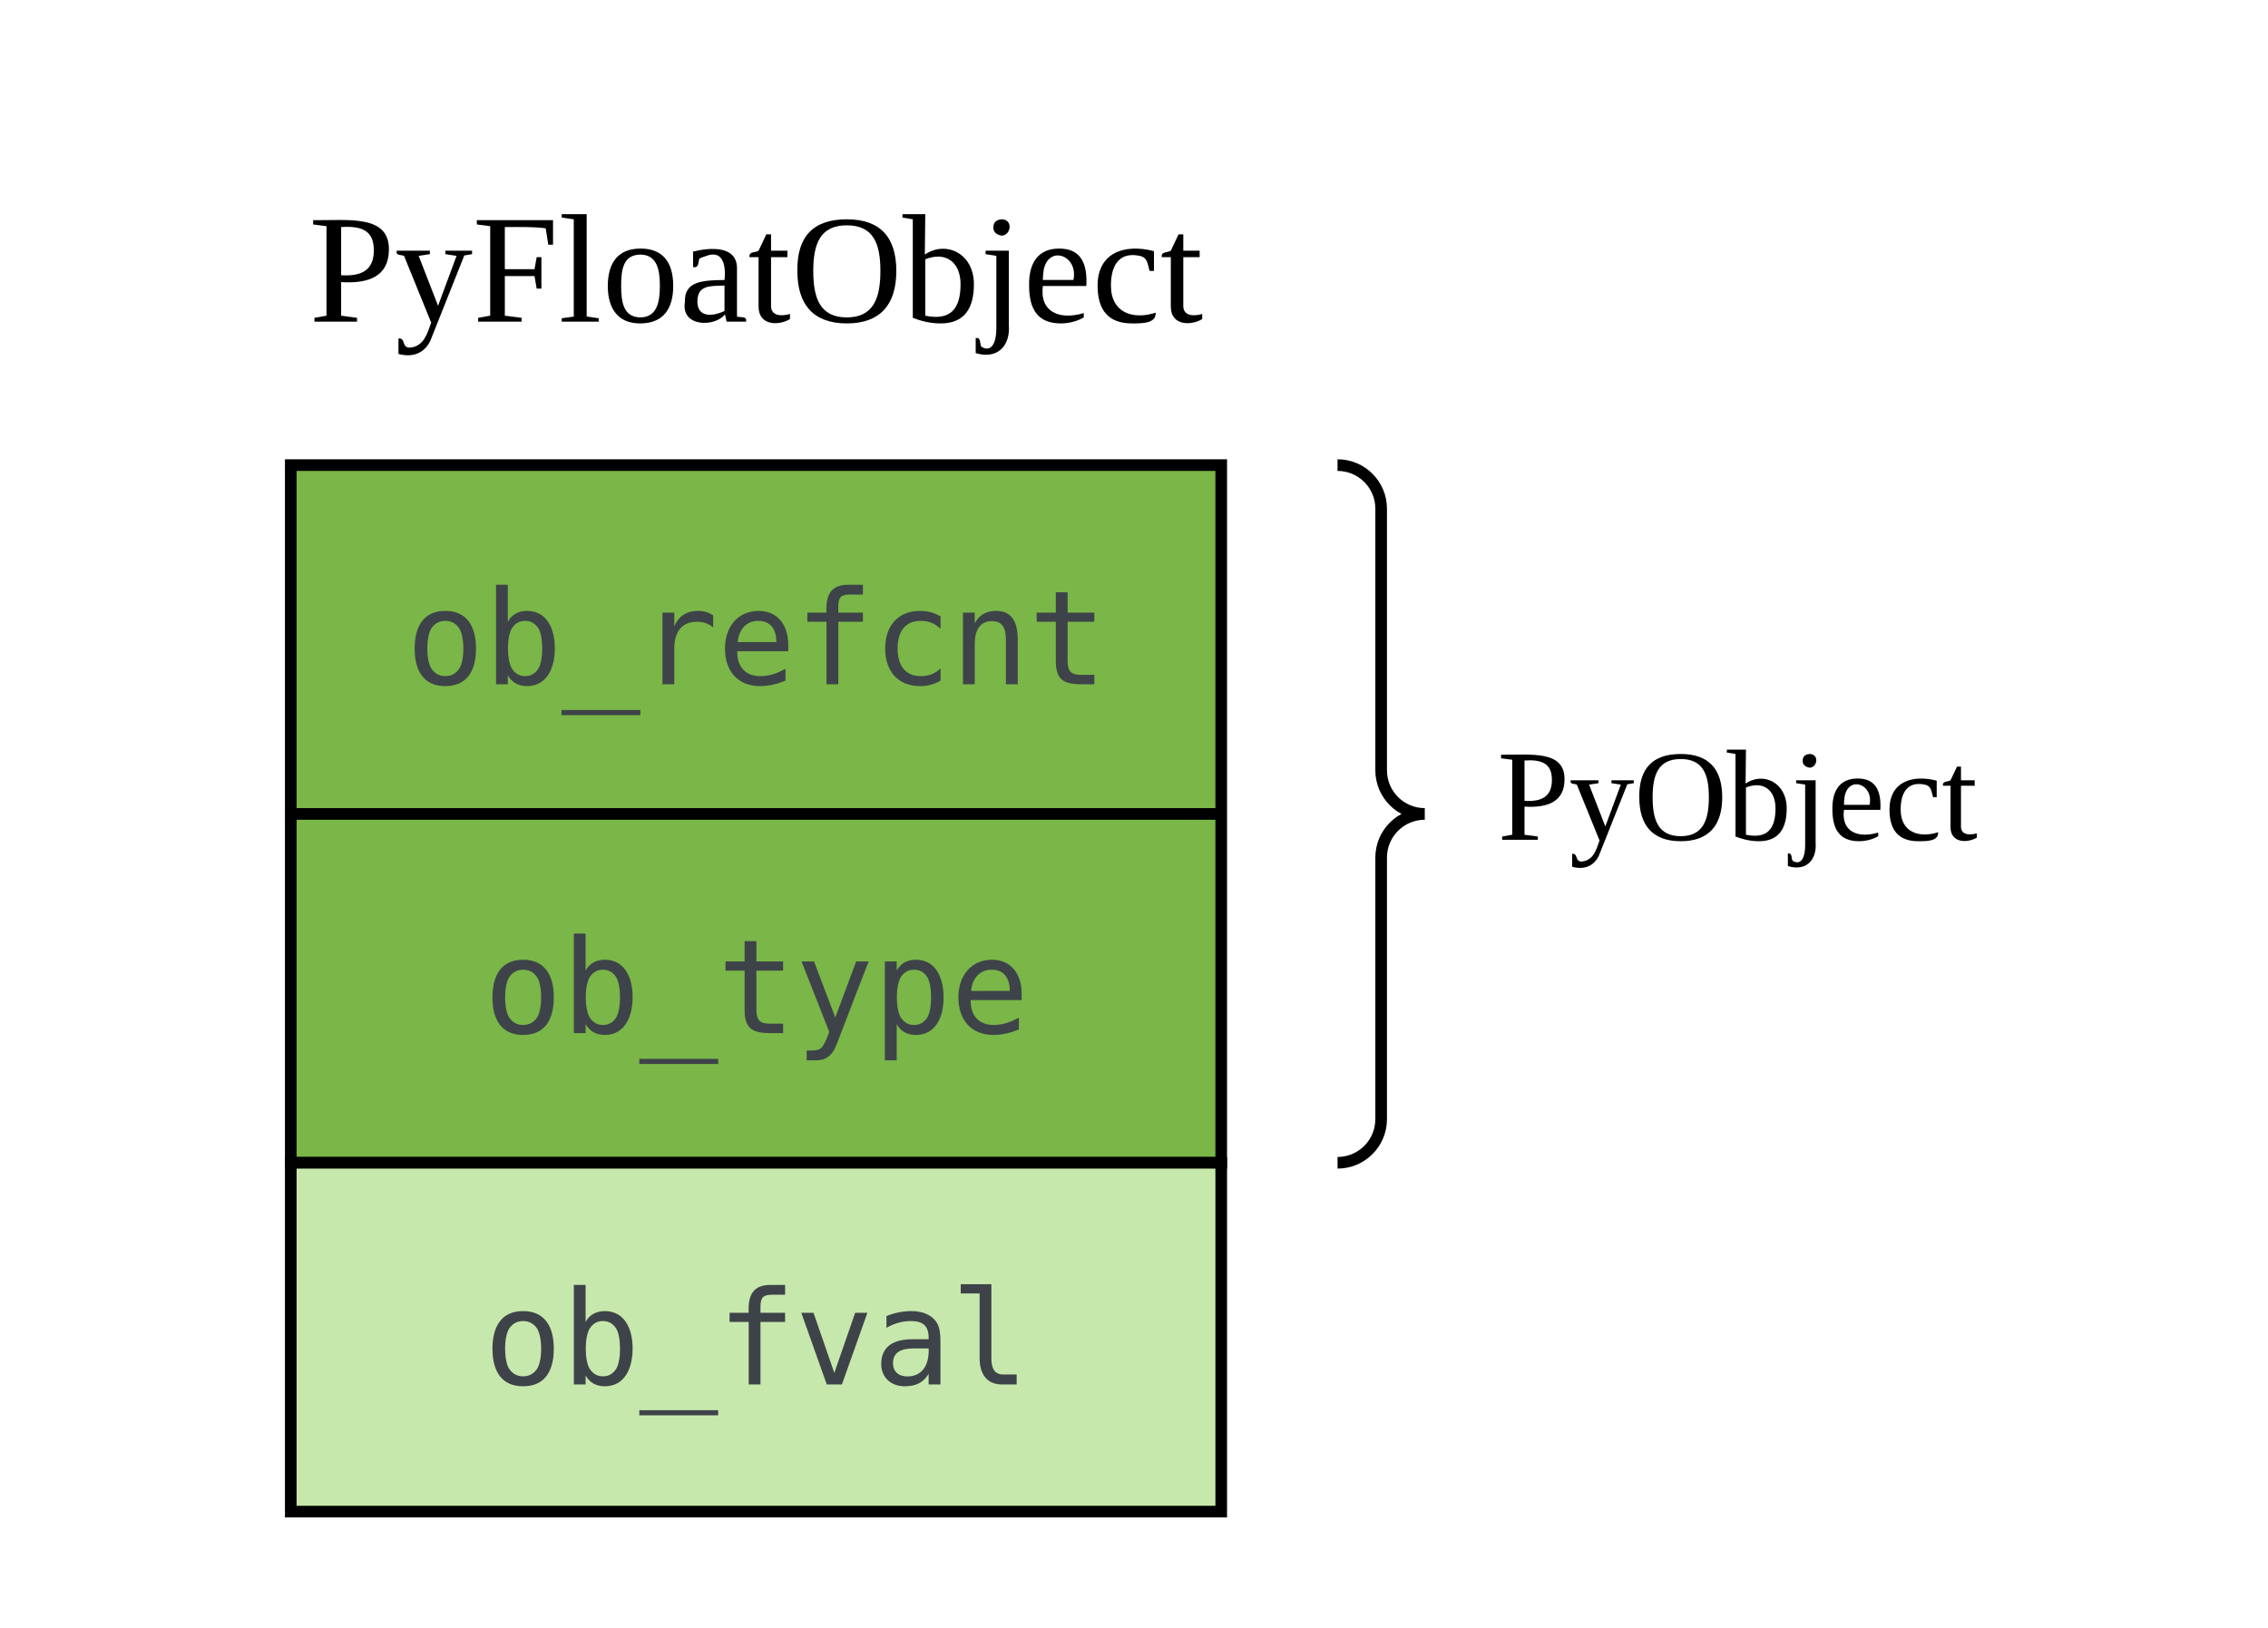 <svg xmlns="http://www.w3.org/2000/svg" xmlns:xlink="http://www.w3.org/1999/xlink" xmlns:lucid="lucid" width="390" height="280"><g transform="translate(-370 -300)" lucid:page-tab-id="0_0"><path d="M390 320h220v60H390z" fill="none"/><use xlink:href="#a" transform="matrix(1,0,0,1,390,320) translate(33.111 35.333)"/><path d="M420 380v120h160V380zM420 440h160" stroke="#000" stroke-width="2" fill="#7ab648"/><use xlink:href="#b" transform="matrix(1,0,0,1,436,380) translate(3.795 37.693)"/><use xlink:href="#c" transform="matrix(1,0,0,1,436,440) translate(17.174 37.693)"/><path d="M600 380h140v120H600z" fill="none"/><path d="M600 500c4.14 0 7.5-3.36 7.5-7.5v-45c0-4.14 3.36-7.5 7.5-7.5-4.14 0-7.5-3.36-7.5-7.5v-45c0-4.14-3.36-7.5-7.5-7.5" stroke="#000" stroke-width="2" fill="none"/><use xlink:href="#d" transform="matrix(1,0,0,1,627.5,385) translate(0 59.444)"/><path d="M420 500h160v60H420z" stroke="#000" stroke-width="2" fill="#c7e8ac"/><use xlink:href="#e" transform="matrix(1,0,0,1,425,505) translate(28.174 33.127)"/><defs><path d="M75-108c48 3 76-12 76-58s-28-57-76-54v112zm111-58c-1 60-46 78-111 74v78l37 5v9H13v-9l28-5v-208l-31-4v-10c81 1 178-14 176 70" id="f"/><path d="M161-154L85 37C75 66 49 86 8 75V39c18-2 6 24 29 21 30-4 38-32 47-58L21-153c-7-3-20 0-17-12h77v8l-26 4 45 116 43-116-26-4v-8h62v8" id="g"/><path d="M75-106v92l39 5v9H13v-9l28-5v-208l-31-4v-10h177v57h-11l-6-38c-28-4-63-3-95-3v98h69l5-28h11v73h-11l-5-29H75" id="h"/><path d="M65-12l28 4v8H7v-8l28-4v-226l-28-4v-8h58v238" id="i"/><path d="M90-170c52 0 76 32 76 87 0 54-24 87-77 87-51 0-75-34-75-87 0-54 24-87 76-87zM89-10c39 0 46-35 46-73 0-39-7-73-46-73-39 1-44 34-44 73s6 72 44 73" id="j"/><path d="M32-163c41-10 102-14 102 39v112c8 3 24-2 21 12h-45l-4-17C83 13 3 13 13-46c-2-50 45-50 92-51 4-36-5-70-42-56-6 2-12 4-16 6-4 7 0 23-15 20v-36zM42-47c0 41 41 33 63 22v-59c-34 1-63-1-63 37" id="k"/><path d="M54-38c-1 25 24 26 44 20v12C71 10 25 9 25-35v-115H4c-2-14 14-10 21-15l18-38h11v38h38v15H54v112" id="l"/><path d="M130-224c-62 0-78 43-78 106 0 64 16 108 78 108s78-45 78-108-16-106-78-106zm0 228C53 4 15-39 15-118c-1-80 37-120 115-120s115 42 115 120C245-39 207 4 130 4" id="m"/><path d="M53-14c58 12 82-15 82-73 0-52-35-77-82-58v131zM89 4C64 4 42-2 24-9v-229l-24-4v-8h53l-1 94c48-33 114-4 114 69 0 57-23 91-77 91" id="n"/><path d="M50-238c28 0 22 38 0 38-10-2-19-7-19-19s7-18 19-19zM3 58c24 15 35-10 35-42v-169l-25-4v-8h54V7c4 51-28 81-77 66V38C3 36-1 51 3 58" id="o"/><path d="M84-170c49 0 66 33 63 87H46c-8 60 38 80 95 63v10C128-2 108 4 88 4 34 4 14-29 14-84c-1-54 22-86 70-86zm33 73c12-57-57-82-69-24-1 7-2 15-2 24h71" id="p"/><path d="M45-84c0 64 52 80 104 63 1 25-30 25-55 25-56 0-80-32-80-88 0-76 62-98 131-80v46h-10c-5-15-4-31-23-35-47-10-67 21-67 69" id="q"/><g id="a"><use transform="matrix(0.074,0,0,0.074,0,0)" xlink:href="#f"/><use transform="matrix(0.074,0,0,0.074,14.815,0)" xlink:href="#g"/><use transform="matrix(0.074,0,0,0.074,28.148,0)" xlink:href="#h"/><use transform="matrix(0.074,0,0,0.074,42.963,0)" xlink:href="#i"/><use transform="matrix(0.074,0,0,0.074,50.37,0)" xlink:href="#j"/><use transform="matrix(0.074,0,0,0.074,63.704,0)" xlink:href="#k"/><use transform="matrix(0.074,0,0,0.074,75.481,0)" xlink:href="#l"/><use transform="matrix(0.074,0,0,0.074,82.889,0)" xlink:href="#m"/><use transform="matrix(0.074,0,0,0.074,102.074,0)" xlink:href="#n"/><use transform="matrix(0.074,0,0,0.074,115.407,0)" xlink:href="#o"/><use transform="matrix(0.074,0,0,0.074,122.815,0)" xlink:href="#p"/><use transform="matrix(0.074,0,0,0.074,134.593,0)" xlink:href="#q"/><use transform="matrix(0.074,0,0,0.074,146.37,0)" xlink:href="#l"/></g><path fill="#3e4349" d="M616-991c-93 0-161 39-212 109-92 126-92 520 0 646 52 70 119 109 212 109 94 0 161-39 213-109 93-126 92-520 0-646-52-70-119-109-213-109zM137-559c0-353 146-588 479-588s480 235 480 588c0 355-145 588-480 588-334 0-479-234-479-588" id="r"/><path fill="#3e4349" d="M850-236c87-126 87-521 0-646-49-70-112-109-201-109s-154 38-203 109c-89 127-89 518 0 645 49 71 114 110 203 110s152-39 201-109zM676 29c-146 0-244-69-299-170V0H193v-1556h184v579c53-101 154-170 301-170 297 0 434 260 434 584 0 329-136 592-436 592" id="s"/><path fill="#3e4349" d="M1233 403v80H0v-80h1233" id="t"/><path fill="#3e4349" d="M915-1147c102 0 174 26 240 70v188c-71-55-140-88-254-88-243 0-354 165-354 420V0H362v-1120h185v219c55-146 178-246 368-246" id="u"/><path fill="#3e4349" d="M651-1147c298 0 466 229 461 541v90H315c-4 242 129 392 365 389 156-2 268-51 389-113v183C949-8 828 27 678 29c-351 3-555-232-555-588 0-338 200-588 528-588zm277 487c-4-201-91-331-285-331-193 0-305 144-321 332" id="v"/><path fill="#3e4349" d="M494-1120c-16-286 77-439 348-436h221v153H854c-136 2-174 46-176 184v99h385v143H678V0H494v-977H195v-143h299" id="w"/><path fill="#3e4349" d="M748-127c144 0 233-46 313-121v191C974-6 875 28 748 29c-351 3-553-232-553-588 0-357 202-591 553-588 129 2 222 35 313 86v193c-88-76-165-123-313-123-245 0-359 174-359 432 0 257 115 432 359 432" id="x"/><path fill="#3e4349" d="M711-1147c253 0 340 178 340 453V0H866v-694c-1-183-51-293-219-293-189 0-268 148-268 354V0H195v-1120h184v168c60-118 165-195 332-195" id="y"/><path fill="#3e4349" d="M807 0C529-4 430-92 430-369v-608H131v-143h299v-318h184v318h418v143H614v608c2 165 49 222 211 222h207V0H807" id="z"/><g id="b"><use transform="matrix(0.011,0,0,0.011,0,0)" xlink:href="#r"/><use transform="matrix(0.011,0,0,0.011,13.379,0)" xlink:href="#s"/><use transform="matrix(0.011,0,0,0.011,26.758,0)" xlink:href="#t"/><use transform="matrix(0.011,0,0,0.011,40.137,0)" xlink:href="#u"/><use transform="matrix(0.011,0,0,0.011,53.516,0)" xlink:href="#v"/><use transform="matrix(0.011,0,0,0.011,66.895,0)" xlink:href="#w"/><use transform="matrix(0.011,0,0,0.011,80.273,0)" xlink:href="#x"/><use transform="matrix(0.011,0,0,0.011,93.652,0)" xlink:href="#y"/><use transform="matrix(0.011,0,0,0.011,107.031,0)" xlink:href="#z"/></g><path fill="#3e4349" d="M1153-1120C1010-750 884-433 741-52c-66 176-110 283-133 322-55 94-138 156-276 156H184V272c97 0 188 7 236-47 29-33 70-112 117-243L104-1120h195l332 876 327-876h195" id="A"/><path fill="#3e4349" d="M674 29c-147 0-246-68-299-170v567H190v-1546h185v143c55-101 152-170 299-170 300 0 434 263 434 592 0 325-137 584-434 584zm174-265c87-125 87-521 0-646-48-70-112-109-201-109s-154 38-203 109c-89 127-89 518 0 645 49 71 114 110 203 110s153-39 201-109" id="B"/><g id="c"><use transform="matrix(0.011,0,0,0.011,0,0)" xlink:href="#r"/><use transform="matrix(0.011,0,0,0.011,13.379,0)" xlink:href="#s"/><use transform="matrix(0.011,0,0,0.011,26.758,0)" xlink:href="#t"/><use transform="matrix(0.011,0,0,0.011,40.137,0)" xlink:href="#z"/><use transform="matrix(0.011,0,0,0.011,53.516,0)" xlink:href="#A"/><use transform="matrix(0.011,0,0,0.011,66.895,0)" xlink:href="#B"/><use transform="matrix(0.011,0,0,0.011,80.273,0)" xlink:href="#v"/></g><g id="d"><use transform="matrix(0.062,0,0,0.062,0,0)" xlink:href="#f"/><use transform="matrix(0.062,0,0,0.062,12.346,0)" xlink:href="#g"/><use transform="matrix(0.062,0,0,0.062,23.457,0)" xlink:href="#m"/><use transform="matrix(0.062,0,0,0.062,39.444,0)" xlink:href="#n"/><use transform="matrix(0.062,0,0,0.062,50.556,0)" xlink:href="#o"/><use transform="matrix(0.062,0,0,0.062,56.728,0)" xlink:href="#p"/><use transform="matrix(0.062,0,0,0.062,66.543,0)" xlink:href="#q"/><use transform="matrix(0.062,0,0,0.062,76.358,0)" xlink:href="#l"/></g><path fill="#3e4349" d="M100-1120h191l325 940 326-940h191L735 0H498" id="C"/><path fill="#3e4349" d="M547-125c229-2 340-186 327-438H641c-189 0-321 55-324 225-3 137 91 215 230 213zm-332-944c167-71 431-115 615-37 106 45 186 120 213 246 11 49 16 123 16 221V0H874v-166C800-42 695 26 508 29c-220 3-378-138-375-355 4-274 199-382 494-381h247c6-204-80-285-282-284-149 1-272 46-377 106v-184" id="D"/><path fill="#3e4349" d="M801 0C570 0 455-164 455-406v-1017H160v-144h479v1161c0 147 46 250 180 250h215V0H801" id="E"/><g id="e"><use transform="matrix(0.011,0,0,0.011,0,0)" xlink:href="#r"/><use transform="matrix(0.011,0,0,0.011,13.379,0)" xlink:href="#s"/><use transform="matrix(0.011,0,0,0.011,26.758,0)" xlink:href="#t"/><use transform="matrix(0.011,0,0,0.011,40.137,0)" xlink:href="#w"/><use transform="matrix(0.011,0,0,0.011,53.516,0)" xlink:href="#C"/><use transform="matrix(0.011,0,0,0.011,66.895,0)" xlink:href="#D"/><use transform="matrix(0.011,0,0,0.011,80.273,0)" xlink:href="#E"/></g></defs></g></svg>